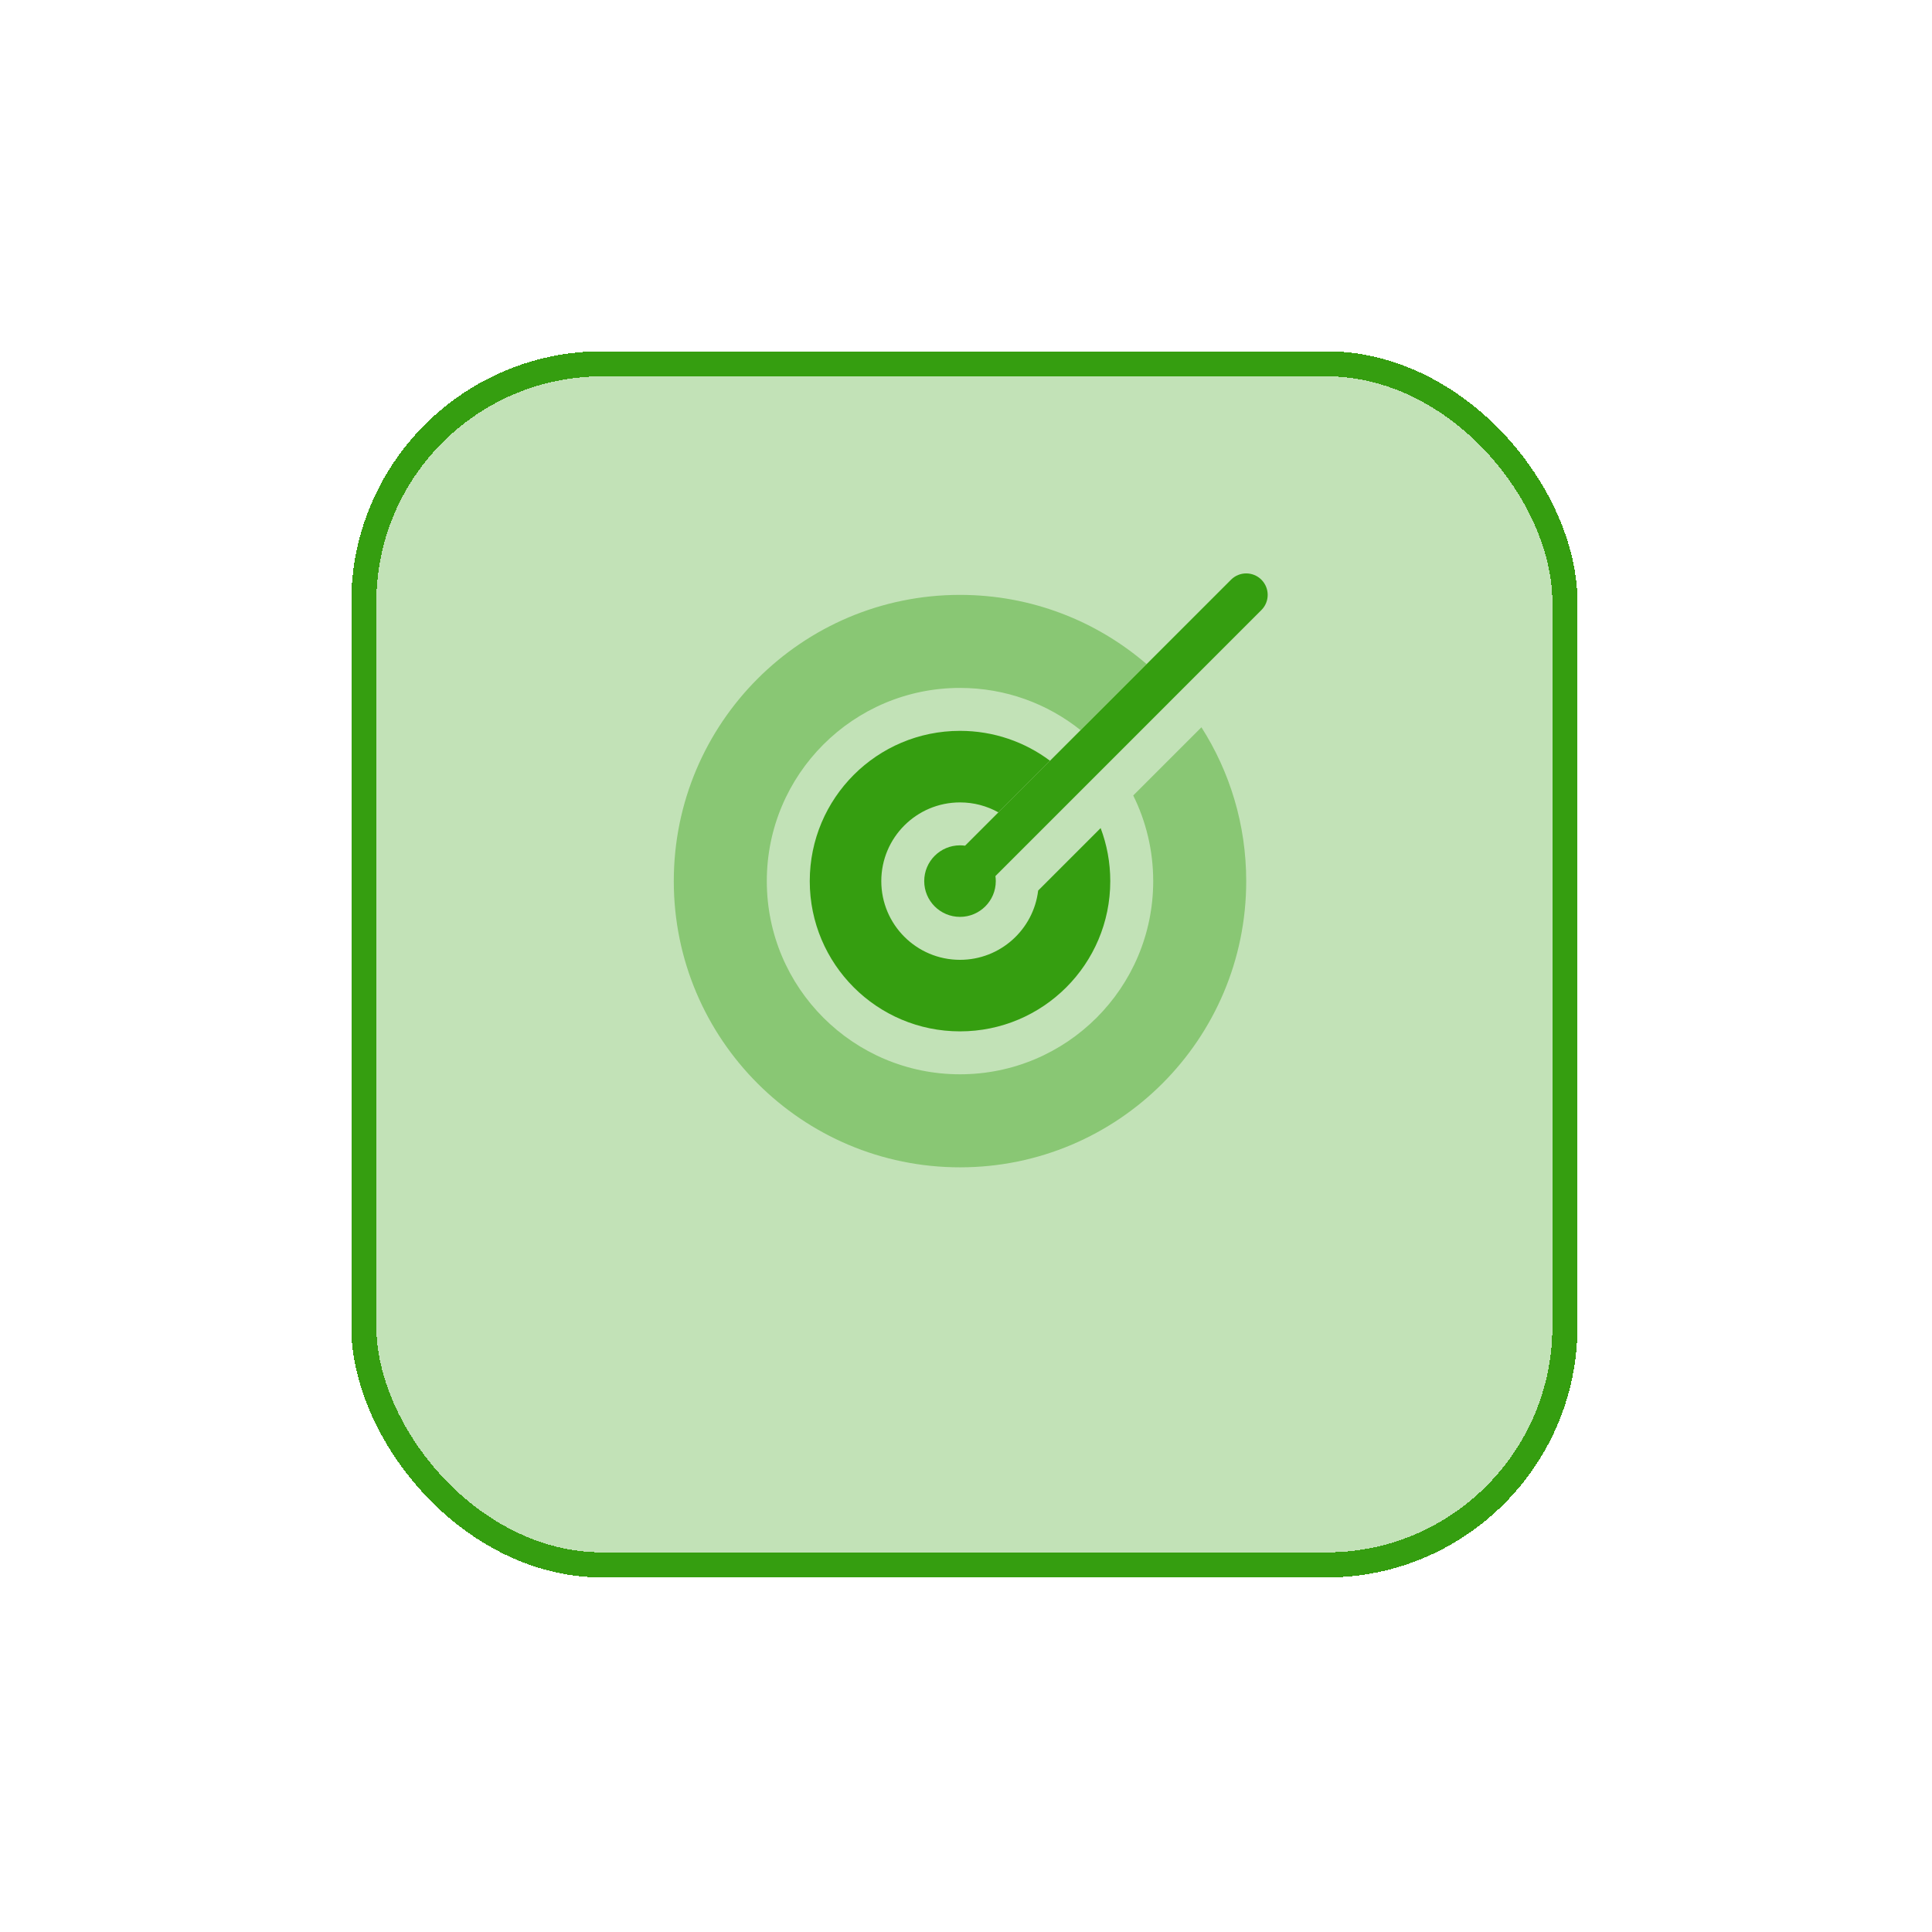 <svg width="77" height="77" viewBox="0 0 77 77" fill="none" xmlns="http://www.w3.org/2000/svg">
<g filter="url(#filter0_d_784_5807)">
<rect x="14" y="10" width="48.87" height="48.87" rx="10" fill="#359E10" fill-opacity="0.3" shape-rendering="crispEdges"/>
<rect x="14.5" y="10.5" width="47.87" height="47.87" rx="9.5" stroke="#359E10" shape-rendering="crispEdges"/>
</g>
<path opacity="0.4" d="M45.699 26.468L43.067 29.1C41.75 28.047 40.079 27.417 38.261 27.417C34.008 27.417 30.561 30.864 30.561 35.117C30.561 39.369 34.008 42.816 38.261 42.816C42.513 42.816 45.961 39.369 45.961 35.117C45.961 33.891 45.674 32.732 45.165 31.704L47.883 28.986C49.013 30.757 49.668 32.86 49.668 35.117C49.668 41.417 44.561 46.524 38.261 46.524C31.961 46.524 26.854 41.417 26.854 35.117C26.854 28.817 31.961 23.709 38.261 23.709C41.103 23.709 43.702 24.749 45.699 26.468Z" fill="#359E10"/>
<path d="M41.848 30.32C40.848 29.571 39.606 29.128 38.261 29.128C34.954 29.128 32.273 31.809 32.273 35.117C32.273 38.424 34.954 41.105 38.261 41.105C41.569 41.105 44.25 38.424 44.25 35.117C44.25 34.372 44.114 33.66 43.866 33.003L41.376 35.493C41.19 37.048 39.866 38.254 38.261 38.254C36.529 38.254 35.124 36.849 35.124 35.117C35.124 33.384 36.529 31.98 38.261 31.98C38.817 31.98 39.338 32.124 39.791 32.377L41.848 30.32Z" fill="#359E10"/>
<path d="M50.273 24.314L39.673 34.915C39.682 34.981 39.687 35.048 39.687 35.117C39.687 35.904 39.048 36.542 38.261 36.542C37.473 36.542 36.835 35.904 36.835 35.117C36.835 34.329 37.473 33.691 38.261 33.691C38.329 33.691 38.397 33.696 38.463 33.705L49.063 23.104C49.397 22.77 49.939 22.77 50.273 23.104C50.607 23.439 50.607 23.98 50.273 24.314Z" fill="#359E10"/>
<defs>
<filter id="filter0_d_784_5807" x="0" y="0" width="76.87" height="76.87" filterUnits="userSpaceOnUse" color-interpolation-filters="sRGB">
<feFlood flood-opacity="0" result="BackgroundImageFix"/>
<feColorMatrix in="SourceAlpha" type="matrix" values="0 0 0 0 0 0 0 0 0 0 0 0 0 0 0 0 0 0 127 0" result="hardAlpha"/>
<feOffset dy="4"/>
<feGaussianBlur stdDeviation="7"/>
<feComposite in2="hardAlpha" operator="out"/>
<feColorMatrix type="matrix" values="0 0 0 0 0.208 0 0 0 0 0.62 0 0 0 0 0.063 0 0 0 0.3 0"/>
<feBlend mode="normal" in2="BackgroundImageFix" result="effect1_dropShadow_784_5807"/>
<feBlend mode="normal" in="SourceGraphic" in2="effect1_dropShadow_784_5807" result="shape"/>
</filter>
</defs>
</svg>
